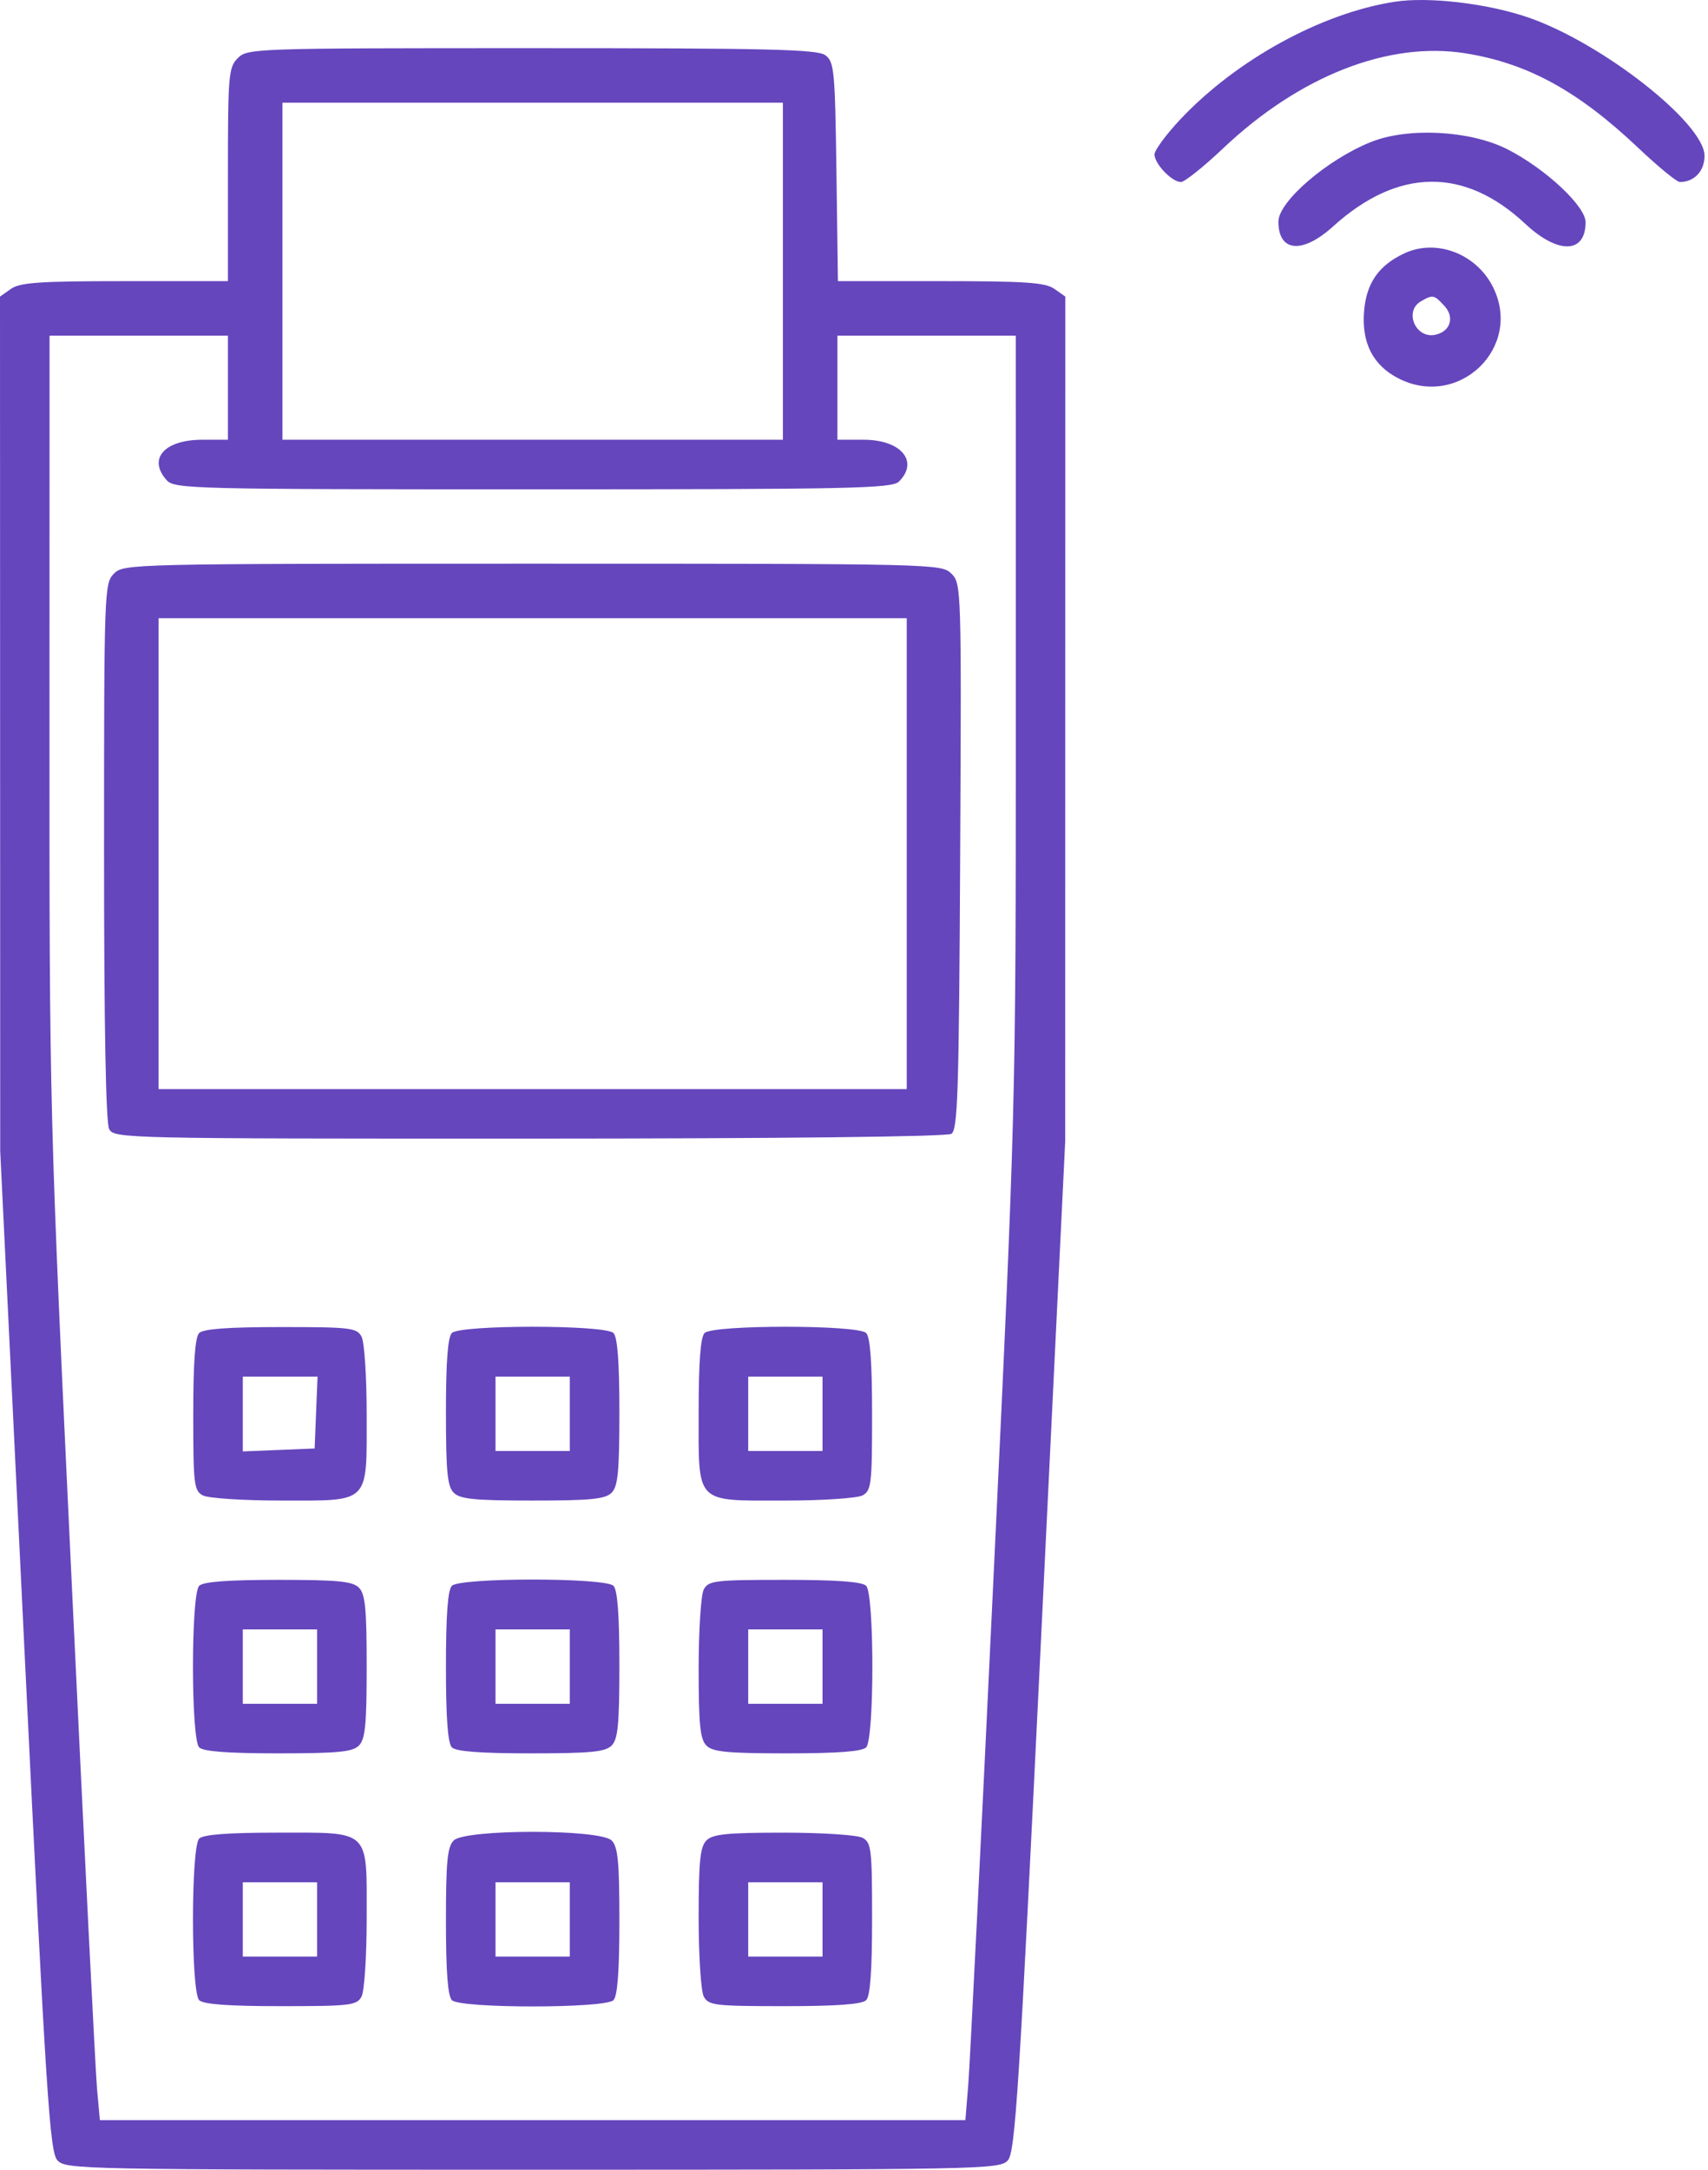 <svg width="63" height="80" viewBox="0 0 63 80" fill="none" xmlns="http://www.w3.org/2000/svg">
<path fill-rule="evenodd" clip-rule="evenodd" d="M51.449 0.064C48.749 0.48 45.621 2.193 43.544 4.393C43.017 4.952 42.585 5.538 42.585 5.694C42.585 6.043 43.225 6.711 43.56 6.711C43.694 6.711 44.396 6.151 45.119 5.466C47.941 2.797 51.218 1.513 54.054 1.966C56.341 2.331 58.206 3.351 60.417 5.443C61.153 6.14 61.848 6.711 61.961 6.711C62.493 6.711 62.872 6.31 62.872 5.746C62.872 4.546 59.099 1.585 56.371 0.644C54.873 0.128 52.698 -0.129 51.449 0.064ZM8.773 2.141C8.43 2.484 8.407 2.751 8.407 6.436V10.366H4.61C1.469 10.366 0.742 10.415 0.406 10.65L0 10.935L0.004 26.688L0.008 42.441L0.904 60.871C1.703 77.304 1.834 79.339 2.116 79.651C2.423 79.99 2.929 80 19.647 80C36.251 80 36.873 79.988 37.173 79.657C37.447 79.354 37.588 77.149 38.386 60.695L39.29 42.076L39.292 26.506L39.295 10.935L38.889 10.65C38.553 10.415 37.827 10.366 34.695 10.366H30.907L30.852 6.33C30.8 2.581 30.771 2.276 30.441 2.035C30.145 1.818 28.364 1.776 19.613 1.776C9.382 1.776 9.13 1.784 8.773 2.141ZM28.877 10V16.214H19.647H10.418V10V3.786H19.647H28.877V10ZM50.57 5.235C48.956 5.881 47.154 7.431 47.154 8.172C47.154 9.295 48.04 9.373 49.171 8.349C51.563 6.184 54.014 6.151 56.262 8.254C57.47 9.384 58.485 9.356 58.485 8.193C58.485 7.599 56.994 6.21 55.595 5.501C54.228 4.808 51.938 4.687 50.57 5.235ZM51.814 9.335C50.85 9.78 50.39 10.445 50.312 11.507C50.227 12.653 50.648 13.468 51.571 13.946C53.814 15.105 56.196 12.793 55.058 10.562C54.441 9.351 52.978 8.798 51.814 9.335ZM53.286 11.29C53.667 11.711 53.489 12.235 52.928 12.346C52.209 12.487 51.783 11.476 52.408 11.112C52.851 10.854 52.9 10.864 53.286 11.29ZM8.407 14.295V16.214H7.462C6.059 16.214 5.439 16.921 6.151 17.708C6.439 18.026 7.098 18.042 19.663 18.042C31.427 18.042 32.903 18.011 33.159 17.755C33.903 17.011 33.234 16.214 31.864 16.214H30.888V14.295V12.376H34.177H37.467L37.468 26.586C37.469 40.748 37.467 40.856 36.646 58.159C36.194 67.709 35.775 76.118 35.716 76.847L35.608 78.172H19.646H3.684L3.58 77.03C3.522 76.402 3.103 68.033 2.649 58.434C1.823 41.001 1.822 40.962 1.825 26.678L1.828 12.376H5.117H8.407V14.295ZM4.204 21.149C3.847 21.506 3.838 21.758 3.838 31.396C3.838 37.858 3.904 41.4 4.027 41.631C4.212 41.976 4.575 41.984 19.517 41.982C28.836 41.98 34.924 41.911 35.091 41.806C35.328 41.656 35.372 40.279 35.416 31.578C35.465 21.692 35.459 21.517 35.096 21.154C34.73 20.788 34.543 20.784 19.647 20.784C4.813 20.784 4.563 20.789 4.204 21.149ZM33.446 31.475V40.157H19.647H5.849V31.475V22.794H19.647H33.446V31.475ZM7.347 49.149C7.196 49.3 7.128 50.232 7.128 52.158C7.128 54.729 7.156 54.963 7.481 55.137C7.677 55.242 8.974 55.327 10.377 55.327C13.677 55.327 13.525 55.481 13.525 52.147C13.525 50.766 13.44 49.478 13.336 49.283C13.161 48.957 12.928 48.93 10.357 48.93C8.43 48.93 7.499 48.998 7.347 49.149ZM16.668 49.149C16.517 49.3 16.449 50.21 16.449 52.06C16.449 54.264 16.501 54.804 16.736 55.039C16.971 55.274 17.506 55.327 19.647 55.327C21.789 55.327 22.324 55.274 22.559 55.039C22.794 54.804 22.846 54.264 22.846 52.06C22.846 50.21 22.777 49.3 22.627 49.149C22.32 48.842 16.975 48.842 16.668 49.149ZM25.989 49.149C25.839 49.3 25.77 50.207 25.77 52.045C25.77 55.5 25.602 55.327 28.949 55.327C30.33 55.327 31.619 55.241 31.814 55.137C32.139 54.963 32.167 54.729 32.167 52.158C32.167 50.232 32.099 49.3 31.948 49.149C31.641 48.842 26.296 48.842 25.989 49.149ZM11.659 52.082L11.606 53.407L10.281 53.461L8.956 53.515V52.136V50.757H10.334H11.713L11.659 52.082ZM21.018 52.128V53.499H19.647H18.277V52.128V50.757H19.647H21.018V52.128ZM30.339 52.128V53.499H28.968H27.598V52.128V50.757H28.968H30.339V52.128ZM7.347 58.47C7.041 58.777 7.041 64.122 7.347 64.428C7.498 64.579 8.408 64.648 10.258 64.648C12.462 64.648 13.002 64.596 13.238 64.361C13.472 64.126 13.525 63.591 13.525 61.449C13.525 59.307 13.472 58.772 13.238 58.538C13.002 58.303 12.462 58.251 10.258 58.251C8.408 58.251 7.498 58.319 7.347 58.47ZM16.668 58.47C16.517 58.621 16.449 59.546 16.449 61.449C16.449 63.352 16.517 64.277 16.668 64.428C16.819 64.579 17.73 64.648 19.58 64.648C21.783 64.648 22.323 64.596 22.559 64.361C22.794 64.125 22.846 63.585 22.846 61.381C22.846 59.531 22.777 58.621 22.627 58.47C22.32 58.163 16.975 58.163 16.668 58.47ZM25.959 58.604C25.855 58.8 25.77 60.102 25.77 61.516C25.77 63.597 25.824 64.127 26.057 64.361C26.292 64.596 26.833 64.648 29.036 64.648C30.887 64.648 31.797 64.579 31.948 64.428C32.254 64.122 32.254 58.777 31.948 58.47C31.796 58.319 30.864 58.251 28.938 58.251C26.367 58.251 26.134 58.279 25.959 58.604ZM11.697 61.449V62.82H10.326H8.956V61.449V60.078H10.326H11.697V61.449ZM21.018 61.449V62.82H19.647H18.277V61.449V60.078H19.647H21.018V61.449ZM30.339 61.449V62.82H28.968H27.598V61.449V60.078H28.968H30.339V61.449ZM7.347 67.791C7.041 68.098 7.041 73.443 7.347 73.749C7.499 73.901 8.43 73.969 10.357 73.969C12.928 73.969 13.161 73.941 13.336 73.615C13.44 73.42 13.525 72.122 13.525 70.719C13.525 67.406 13.699 67.572 10.211 67.572C8.398 67.572 7.498 67.641 7.347 67.791ZM16.736 67.859C16.501 68.094 16.449 68.635 16.449 70.838C16.449 72.688 16.517 73.599 16.668 73.749C16.975 74.056 22.32 74.056 22.627 73.749C22.777 73.599 22.846 72.688 22.846 70.838C22.846 68.635 22.794 68.094 22.559 67.859C22.136 67.436 17.159 67.436 16.736 67.859ZM26.057 67.859C25.824 68.093 25.77 68.622 25.77 70.704C25.77 72.118 25.855 73.42 25.959 73.615C26.134 73.941 26.367 73.969 28.938 73.969C30.864 73.969 31.796 73.901 31.948 73.749C32.099 73.598 32.167 72.666 32.167 70.74C32.167 68.169 32.139 67.935 31.814 67.761C31.618 67.656 30.316 67.572 28.902 67.572C26.821 67.572 26.291 67.625 26.057 67.859ZM11.697 70.77V72.141H10.326H8.956V70.77V69.4H10.326H11.697V70.77ZM21.018 70.77V72.141H19.647H18.277V70.77V69.4H19.647H21.018V70.77ZM30.339 70.77V72.141H28.968H27.598V70.77V69.4H28.968H30.339V70.77Z" fill="#6546BD"/>
</svg>
